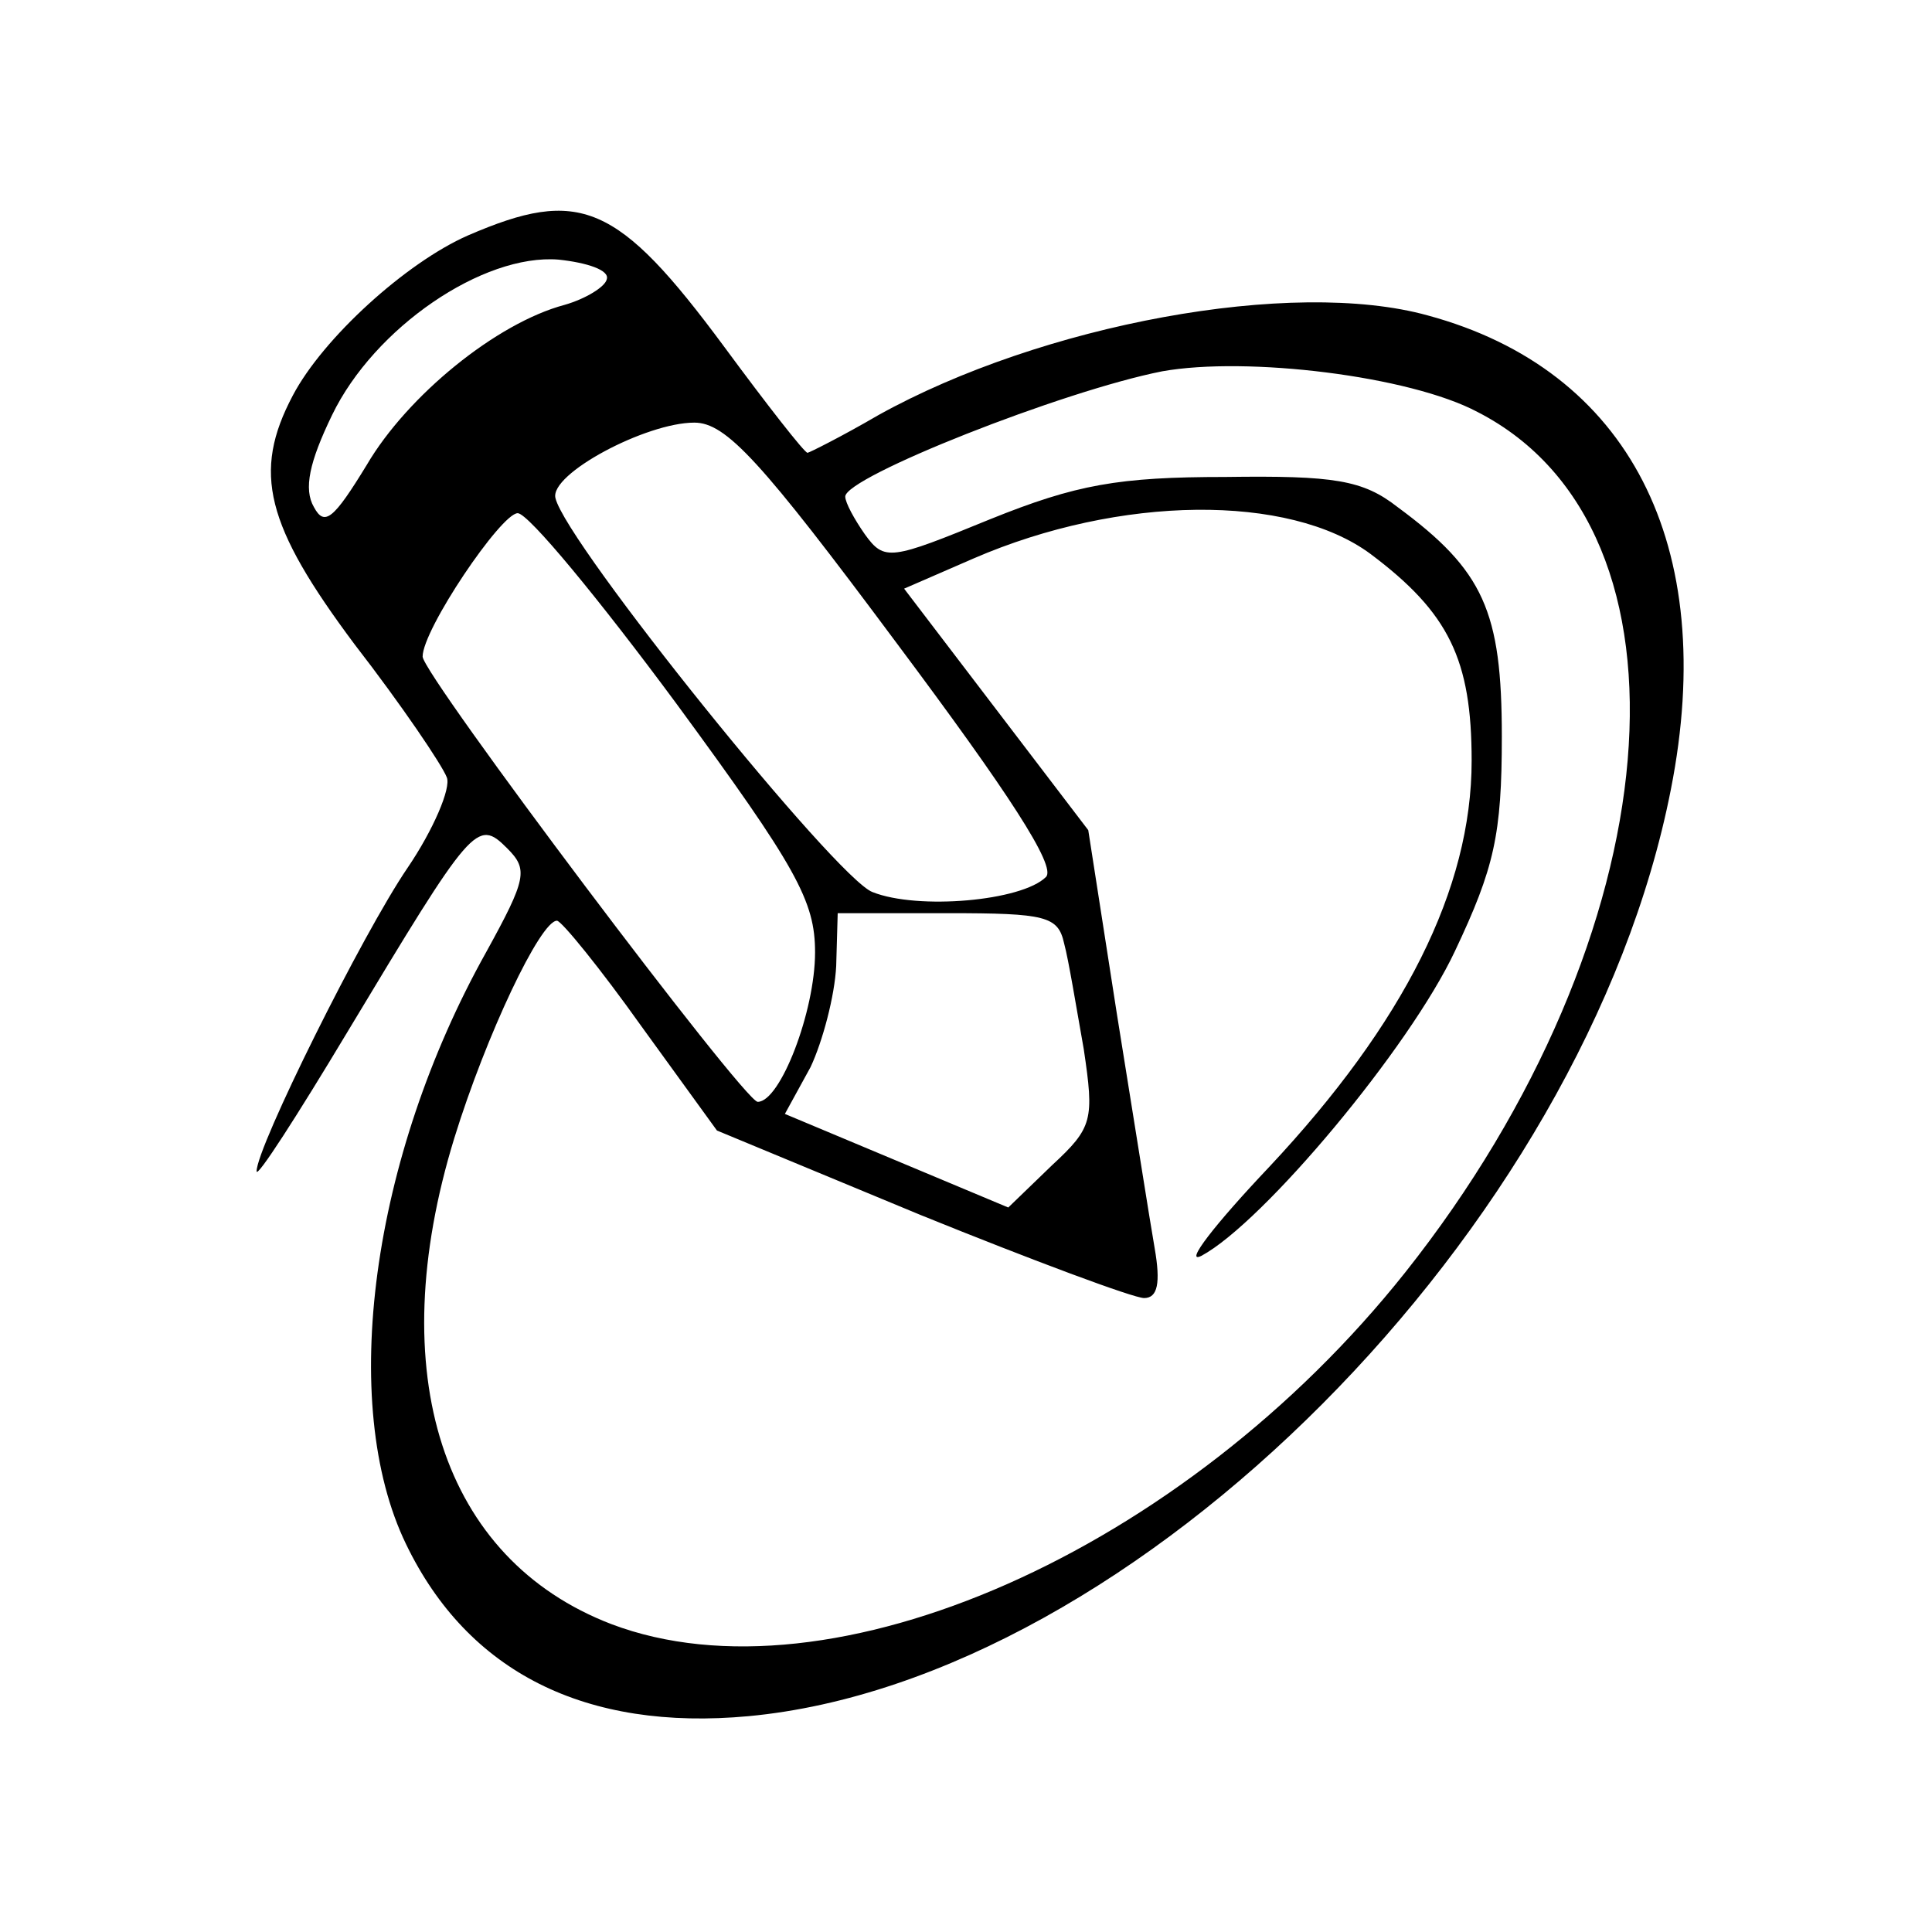 <?xml version="1.0" standalone="no"?>
<!DOCTYPE svg PUBLIC "-//W3C//DTD SVG 20010904//EN"
 "http://www.w3.org/TR/2001/REC-SVG-20010904/DTD/svg10.dtd">
<svg version="1.0" xmlns="http://www.w3.org/2000/svg"
 width="128pt" height="128pt" viewBox="0 0 128 128"
 preserveAspectRatio="xMidYMid meet">

<g transform="translate(0,128) scale(0.1,-0.1)"
fill="#000000" stroke="none">
<path d="M310 1124 c-41 -18 -96 -68 -116 -106 -27 -51 -18 -86 41 -165 31
-40 58 -80 61 -88 3 -7 -9 -35 -26 -60 -30 -44 -100 -185 -100 -201 0 -5 27
37 60 92 83 138 86 142 106 122 14 -14 13 -20 -14 -69 -76 -136 -98 -299 -53
-392 41 -85 119 -124 227 -114 256 24 554 323 611 614 32 162 -28 278 -161
314 -90 25 -256 -6 -364 -66 -24 -14 -46 -25 -47 -25 -2 0 -27 32 -55 70 -71
96 -96 106 -170 74z m92 -29 c-1 -5 -14 -13 -28 -17 -45 -12 -104 -60 -131
-106 -22 -36 -28 -41 -35 -28 -7 12 -3 30 12 61 28 58 100 107 150 103 19 -2
34 -7 32 -13z m577 -88 c152 -78 129 -347 -48 -570 -147 -185 -381 -288 -526
-233 -112 43 -152 166 -104 322 21 68 57 144 68 144 3 0 29 -32 56 -70 l50
-69 135 -56 c74 -30 141 -55 148 -55 9 0 11 10 7 33 -3 17 -14 87 -25 155
l-19 122 -61 80 -61 80 46 20 c97 42 209 43 263 3 52 -39 67 -70 67 -137 0
-85 -45 -174 -134 -269 -36 -38 -57 -65 -45 -59 41 22 138 138 168 202 26 55
31 77 31 142 0 83 -12 110 -69 152 -23 18 -42 21 -114 20 -71 0 -99 -5 -156
-28 -66 -27 -70 -28 -83 -10 -7 10 -13 21 -13 25 0 13 144 70 210 83 56 10
164 -3 209 -27z m-385 -153 c74 -99 106 -148 99 -155 -16 -16 -85 -22 -115
-10 -24 9 -203 231 -210 261 -4 16 60 50 92 50 21 0 44 -25 134 -146z m-146
-40 c80 -109 92 -131 92 -165 0 -39 -23 -99 -38 -99 -9 0 -222 283 -222 295 0
18 52 95 63 95 7 0 54 -57 105 -126z m257 -159 c3 -11 8 -42 13 -70 7 -47 6
-52 -21 -77 l-29 -28 -74 31 -74 31 17 31 c8 17 16 47 17 67 l1 35 73 0 c65 0
73 -2 77 -20z"/>
</g>
</svg>
